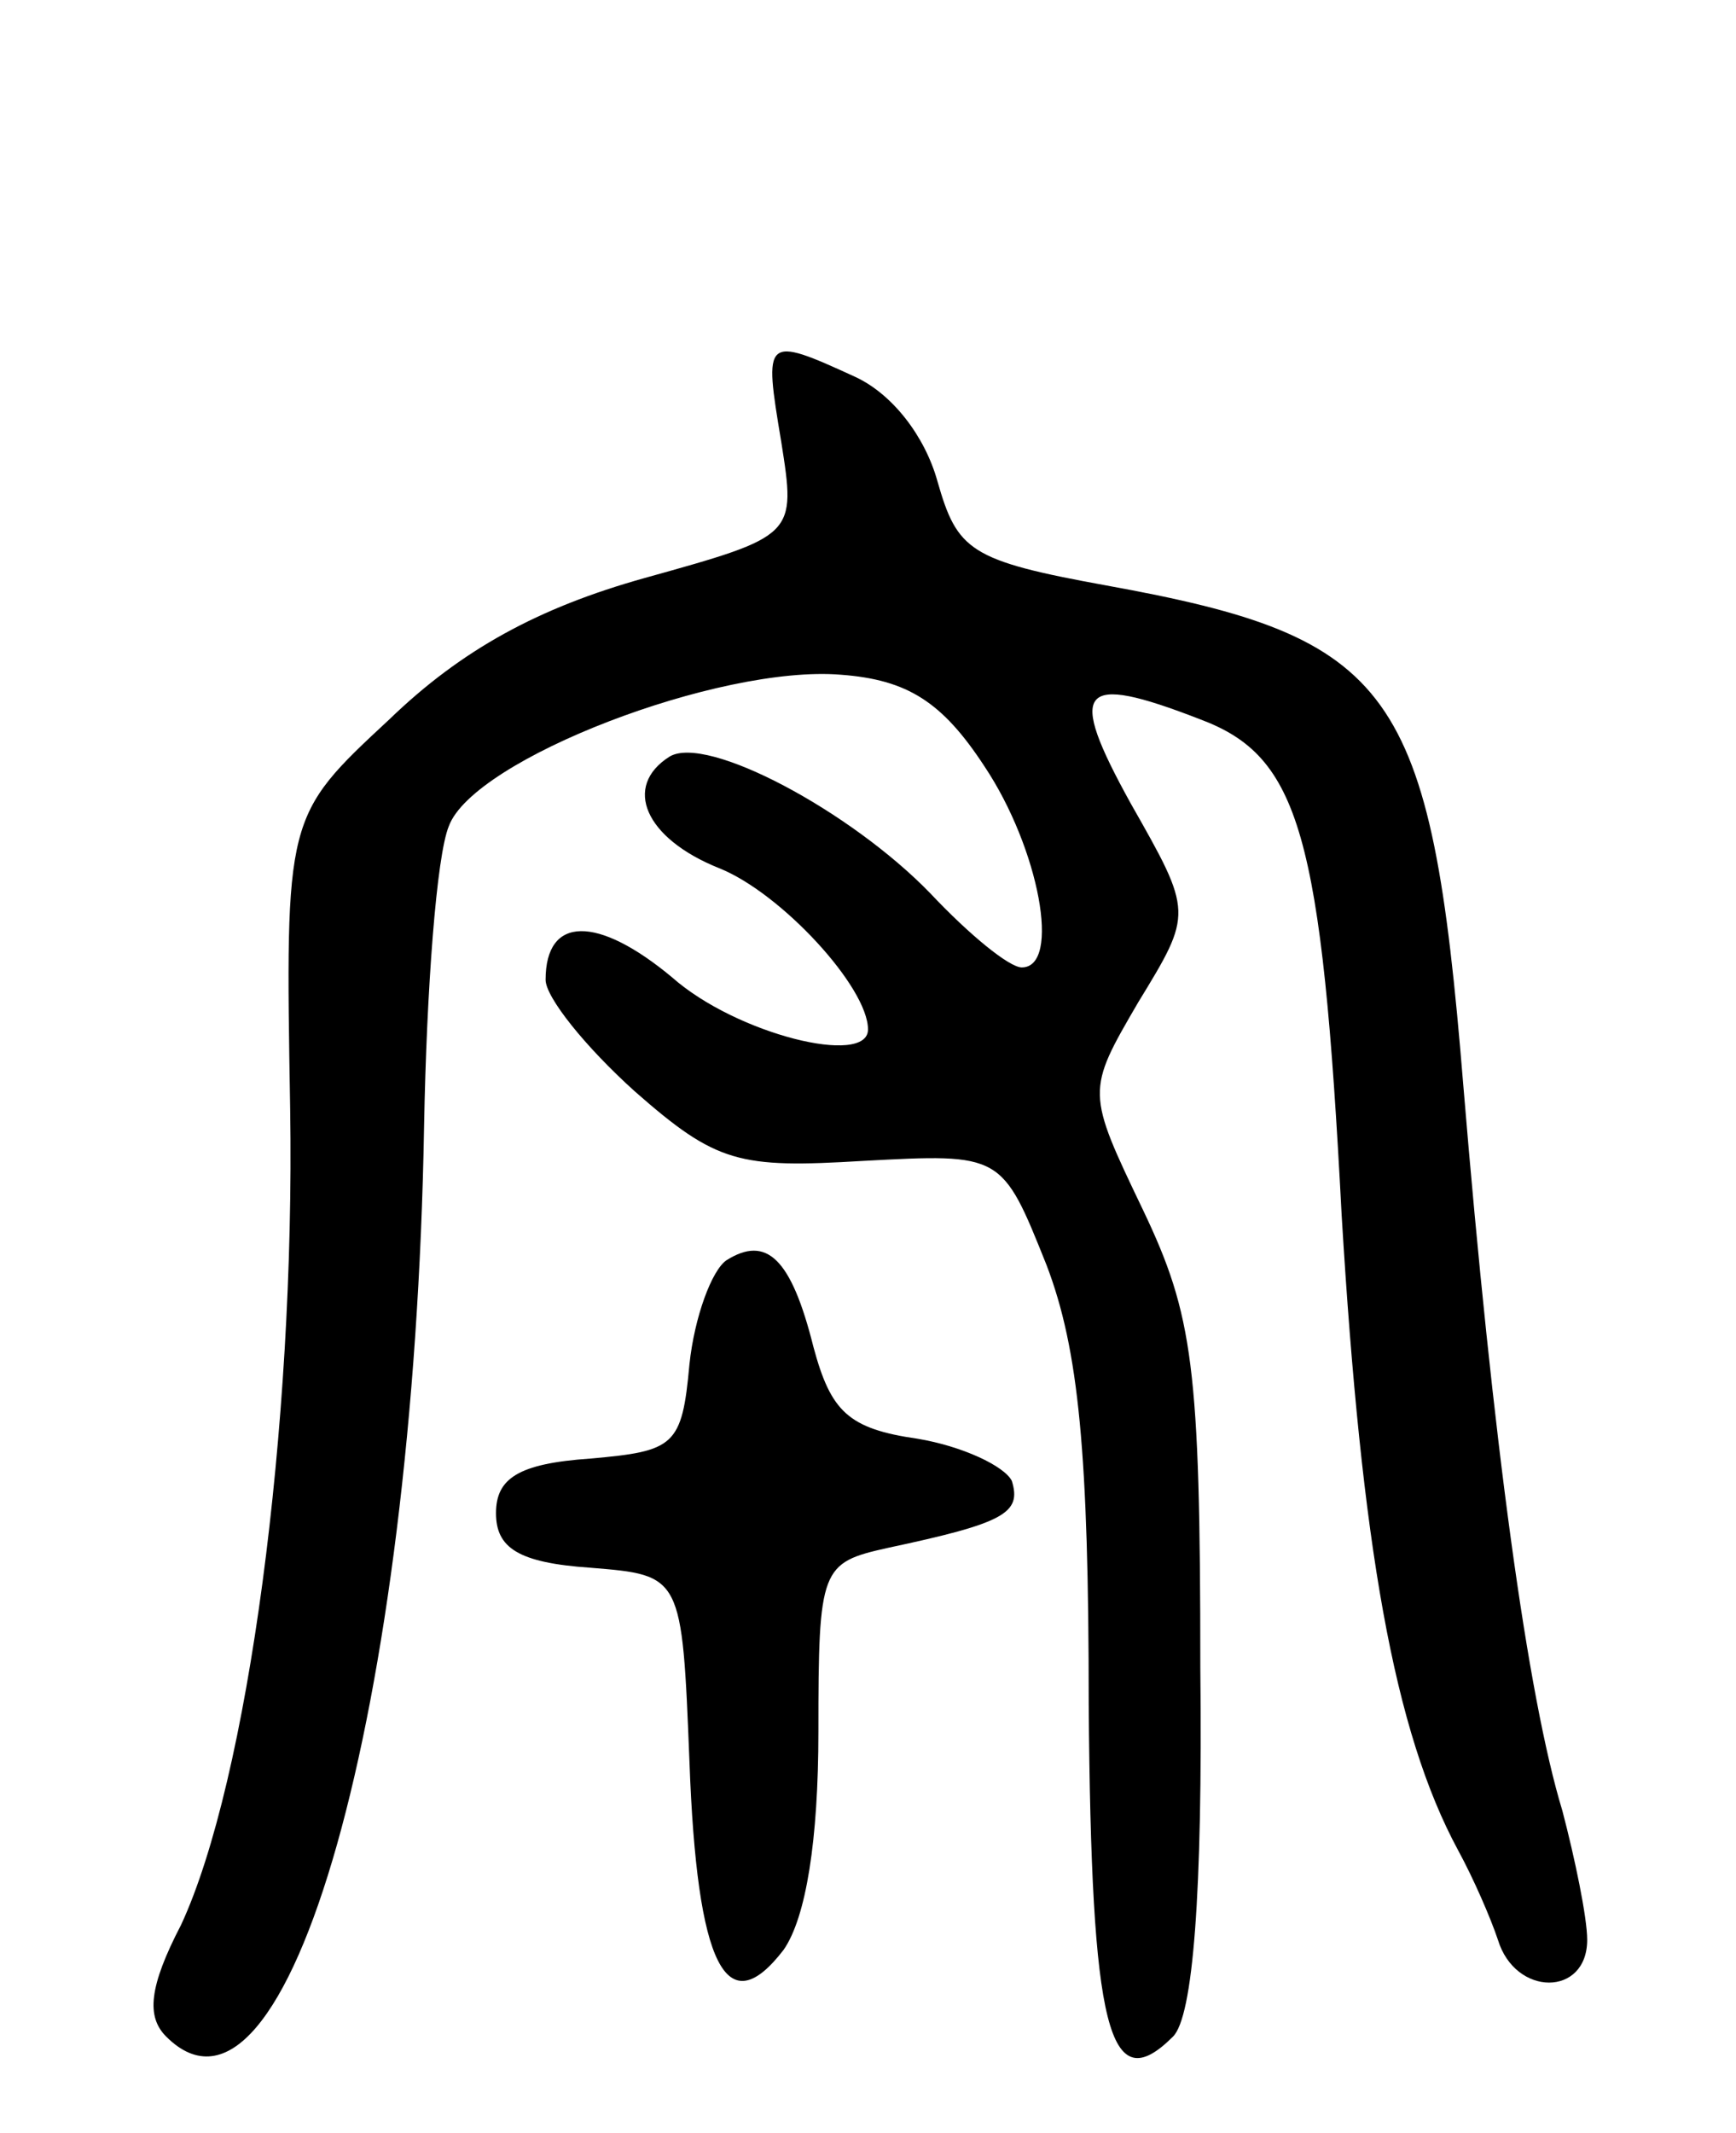 <svg version="1.0" xmlns="http://www.w3.org/2000/svg"
 width="70pt" height="86pt" viewBox="0 0 70 86"
 preserveAspectRatio="xMidYMid meet">
<g transform="translate(0,86) scale(0.1,-0.1)"
fill="#000000" stroke="none">
<path d="M315 682 c6 -38 6 -38 -55 -55 -43 -12 -74 -29 -103 -57 -42 -39 -42
-39 -40 -157 2 -128 -17 -271 -44 -329 -13 -25 -14 -37 -6 -45 49 -49 100 133
104 367 1 55 5 109 10 121 10 27 109 65 158 61 27 -2 41 -11 58 -37 22 -33 31
-81 15 -81 -5 0 -21 13 -37 30 -32 33 -90 64 -105 55 -19 -12 -10 -33 20 -45
25 -10 60 -48 60 -65 0 -15 -53 -2 -79 21 -30 25 -51 25 -51 -1 0 -7 16 -27
36 -45 33 -29 42 -31 92 -28 56 3 56 3 74 -42 13 -34 17 -76 17 -177 1 -131 8
-160 34 -134 8 8 12 57 11 149 0 121 -3 142 -23 184 -23 48 -23 48 -2 84 22
36 22 36 -3 80 -26 47 -21 53 28 34 40 -15 49 -46 57 -200 8 -133 21 -208 47
-256 6 -11 13 -27 16 -36 7 -23 36 -23 36 0 0 9 -5 33 -10 52 -14 46 -28 148
-40 293 -13 160 -28 180 -144 201 -55 10 -60 14 -68 42 -5 18 -18 35 -33 42
-37 17 -37 16 -30 -26z"/>
<path d="M293 352 c-6 -4 -13 -23 -15 -42 -3 -33 -6 -35 -40 -38 -29 -2 -38
-8 -38 -22 0 -14 9 -20 38 -22 37 -3 37 -3 40 -78 3 -83 15 -106 38 -76 9 13
14 44 14 88 0 66 1 68 28 74 47 10 54 14 50 27 -3 6 -20 14 -38 17 -28 4 -35
11 -42 37 -9 36 -19 45 -35 35z"/>
</g>
</svg>
